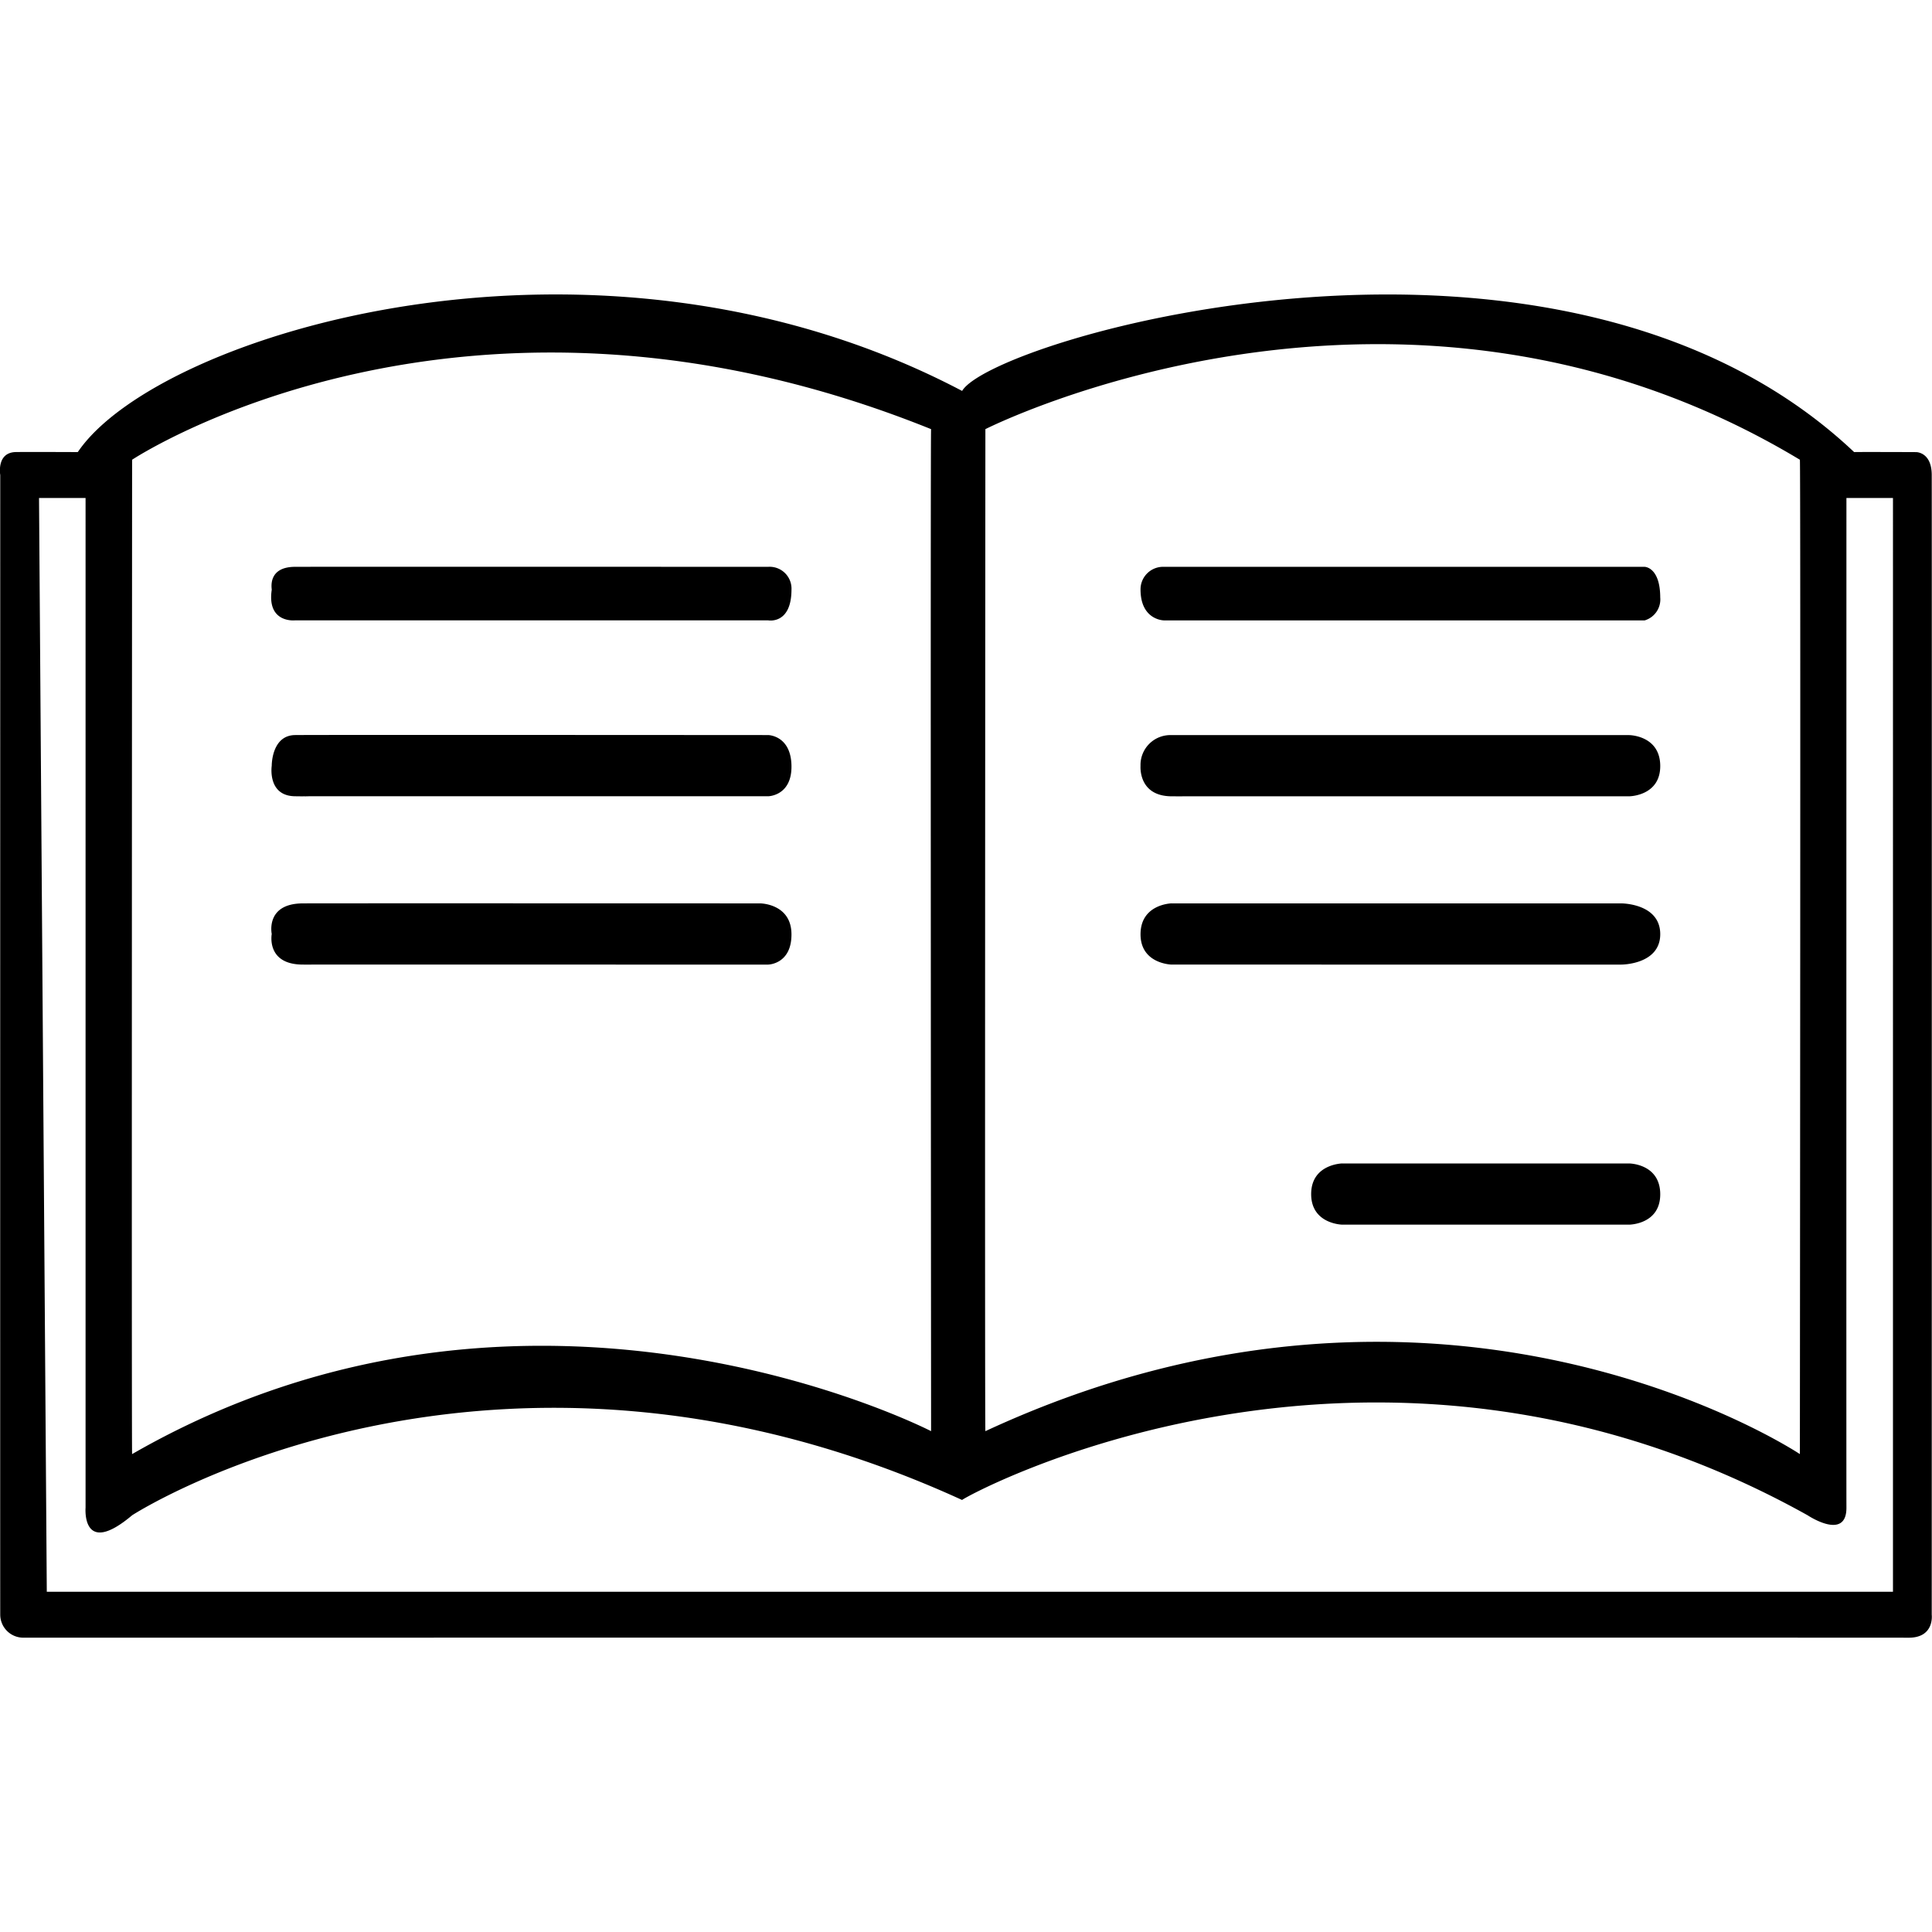<svg xmlns="http://www.w3.org/2000/svg" width="256" height="256" viewBox="0 0 256 256">
<defs>
    <style>
      .cls-1 {
        fill:inherit;
        fill-rule: evenodd;
      }
    </style>
  </defs>
  <path id="Consulta_la_informacion" data-name="Consulta la informacion" class="cls-1" d="M0.032,62.945S-0.5,59.959,2.087,59.9c2.373-.032,7.685.011,8.223,0C20.956,44.161,79.1,26.345,127.486,51.8c4.085-6.96,79.134-28.824,118.2,8.108,0.106-.034,8.223,0,8.223,0s2.056-.011,2.056,3.041c0.019,3.059,0,151.015,0,151.015s0.39,3.066-3.084,3.041S3.115,217,3.115,217a3.057,3.057,0,0,1-3.084-3.041C0.016,210.968.032,62.945,0.032,62.945Zm5.139,3.041h6.167V199.77s-0.552,6.677,6.167,1.014c0.028-.035,47.471-30.628,109.981-2.027-0.185-.166,54.095-30.294,112.036,2.027-0.031-.021,5.159,3.465,5.139-1.014s0-133.785,0-133.785h6.168V210.919H6.2Zm12.334-5.068s43.816-29.061,105.869-4.054c-0.1-.087,0,132.772,0,132.772s-53.012-27.37-105.869,3.04C17.424,192.741,17.505,60.917,17.505,60.917Zm113.064-4.054s54.88-27.856,107.925,4.054c0.117,0.059,0,131.758,0,131.758s-46.936-31.347-107.925-3.04C130.474,189.609,130.569,56.863,130.569,56.863ZM36.007,78.147c0.007-.177-0.576-3.025,3.084-3.04s62.7,0,62.7,0a2.9,2.9,0,0,1,3.084,3.04c-0.017,4.636-3.084,4.054-3.084,4.054H39.09S35.341,82.608,36.007,78.147Zm0,23.311S35.963,97.442,39.09,97.4s62.7,0,62.7,0,3.012,0.037,3.084,4.054-3.084,4.054-3.084,4.054H40.118s2.67,0.048-1.028,0S36.007,101.458,36.007,101.458Zm0,22.3s-0.875-4.033,4.111-4.054,60.644,0,60.644,0,4.076,0.04,4.111,4.054-3.084,4.054-3.084,4.054H41.146s3.862,0.01-1.028,0S36.007,123.756,36.007,123.756Zm118.2-48.649h63.727s2.04,0.032,2.056,4.054a2.9,2.9,0,0,1-2.056,3.041H154.21s-3.06-.03-3.083-4.054A2.989,2.989,0,0,1,154.21,75.107Zm-3.083,26.351a3.957,3.957,0,0,1,4.111-4.054c4.153-.008,60.643,0,60.643,0s4.077,0.028,4.112,4.054-4.112,4.054-4.112,4.054H156.266s3.441,0.021-1.028,0S151.127,101.458,151.127,101.458Zm4.111,18.244h59.616s5.119-.009,5.139,4.054-5.139,4.054-5.139,4.054H155.238s-4.14-.082-4.111-4.054S155.238,119.7,155.238,119.7Zm22.613,34.46h38.03s4.089,0.024,4.112,4.054-4.112,4.054-4.112,4.054h-38.03s-4.116-.076-4.112-4.054S177.851,154.162,177.851,154.162Z"/>
</svg>
